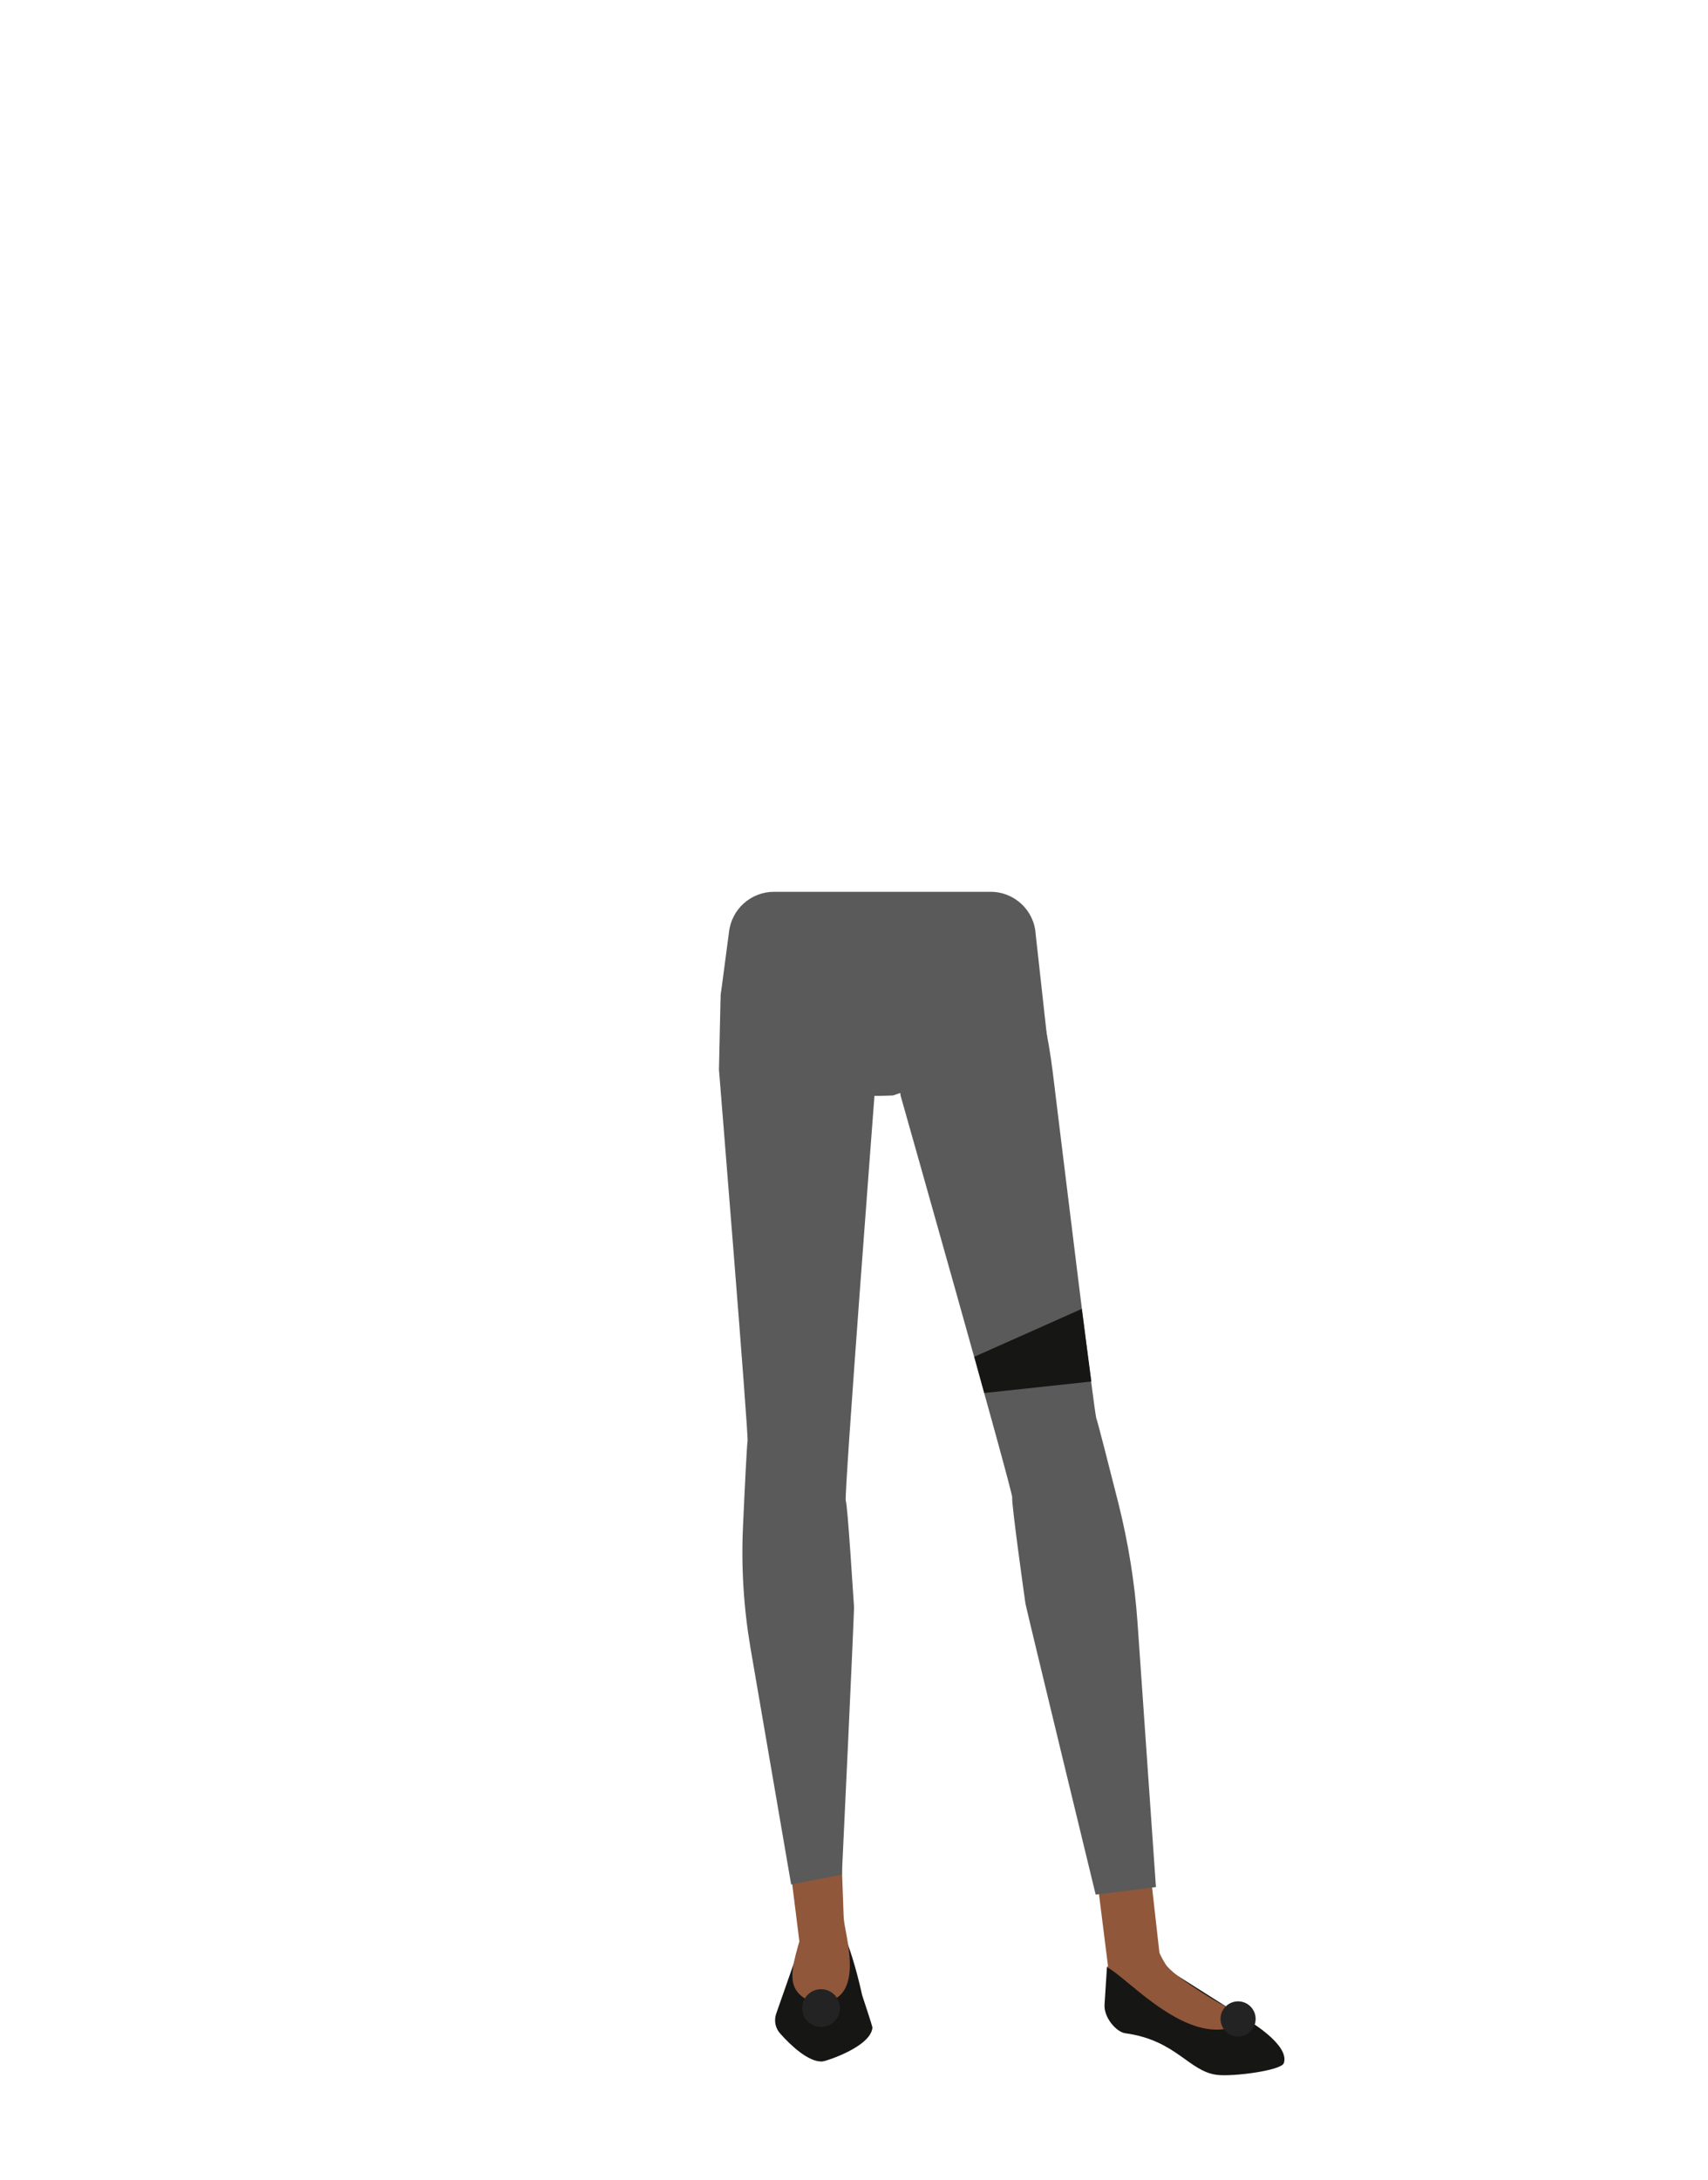 <?xml version="1.0" encoding="utf-8"?>
<!-- Generator: Adobe Illustrator 26.0.3, SVG Export Plug-In . SVG Version: 6.00 Build 0)  -->
<svg version="1.1" id="Layer_1" xmlns="http://www.w3.org/2000/svg" xmlns:xlink="http://www.w3.org/1999/xlink" x="0px" y="0px"
	 viewBox="0 0 788 1005.1" style="enable-background:new 0 0 788 1005.1;" xml:space="preserve">
<style type="text/css">
	.st0{fill:#5A5A5A;}
	.st1{fill:#90573A;}
	.st2{fill:#161615;}
	.st3{fill:#232323;}
</style>
<g id="Calque_1">
	<path class="st0" d="M483.5,482.1c-23.3,2.5-46.2,14.7-71.5,23c0,0-11.5,0.5-10.8-0.1l-68.8-45.5l3.9-29.5
		c1.1-10.7,10.1-18.8,20.8-18.8H457c11,0,20.1,8.5,20.8,19.4L483.5,482.1z"/>
</g>
<polygon class="st1" points="390.3,913.6 370.9,911.9 363.4,852.1 387.8,844.2 "/>
<path class="st2" d="M376.8,896.1l-6.3-1.8c-1,0.4-2.5,5.6-2.8,6.8l-9.6,27.4c-1.1,3.2-0.4,6.7,1.9,9.2c4.7,5.3,13.2,13.4,19.6,12.8
	c1.7-0.2,22.2-6.8,22.9-15.6l0,0c0-0.7-4.6-14.5-4.6-14.5c-0.2-0.2-3-15-8.3-27.9l-3.6-2.8c-0.6-0.5-1.9,5.7-2.7,5.7l-5.8,0.4
	C377.3,895.9,377,896,376.8,896.1z"/>
<path class="st0" d="M331.7,493.2c0.2,2.6,13.7,168.5,13.2,171.2c-0.3,1.5-1.3,21.3-2.1,39.2c-0.9,18.9,0.3,37.9,3.5,56.6L365,868.9
	l23.4-4.5c0,0,5.8-121.7,5.6-123.7s-2.9-46.8-3.8-48.7s13.5-190.1,13.5-190.1l-5.5-71.5l-41.2,2.9c-13.6,1-24.3,13.2-24.6,28.3
	L331.7,493.2z"/>
<path class="st1" d="M389.3,884.8c0.5,7.1,9.4,34.2-7.5,38.2c-6.9,1.7-14.9-2.3-16-9.3c-1.2-7.3,3-17.2,5-26.1
	C372.2,880.6,388.7,877.7,389.3,884.8z"/>
<polygon class="st1" points="512,913 535.8,908.3 528.9,847 504.1,850.1 "/>
<path class="st2" d="M530.1,911.3l3.2-6.6l42.4,26.8c0,0,19.5,11.3,16.6,19.8c-1.2,3.4-23.4,6.3-30.8,5.4
	c-13.1-1.6-18.8-16-42.4-19.2c-4.1-0.6-10-7.3-9.5-13.4l1.1-17l7.1,1.2L530.1,911.3z"/>
<path class="st0" d="M481.5,469.9c1.8,8.1,3.2,16.3,4.2,24.5c4.8,39.1,19.2,157.4,20.1,159.6c0.6,1.4,5.7,21.5,10.2,39.2
	c4.5,18,7.5,36.4,8.8,54.9l8.5,122l-27.8,3.5c0,0-32.1-132.2-32.4-134.2s-6.6-46.9-6.1-48.9s-51.5-185.3-51.5-185.3l-8.5-67.9
	l41.2-5.5c13.6-1.8,26.5,8,29.8,22.8L481.5,469.9z"/>
<path class="st1" d="M531.6,893l-21,14c8.3,3.9,32.5,31.8,54.3,28.6c16-2.3,1.2-10.7,0.8-10.4S544,913,538.6,906.8
	C536,903.9,531.6,893,531.6,893z"/>
<polygon class="st2" points="503.5,637 454.1,642.3 449.5,625.6 499.1,603.5 "/>
<circle class="st3" cx="378.8" cy="925.9" r="8.7"/>
<circle class="st3" cx="571.2" cy="930.9" r="8.1"/>
</svg>
